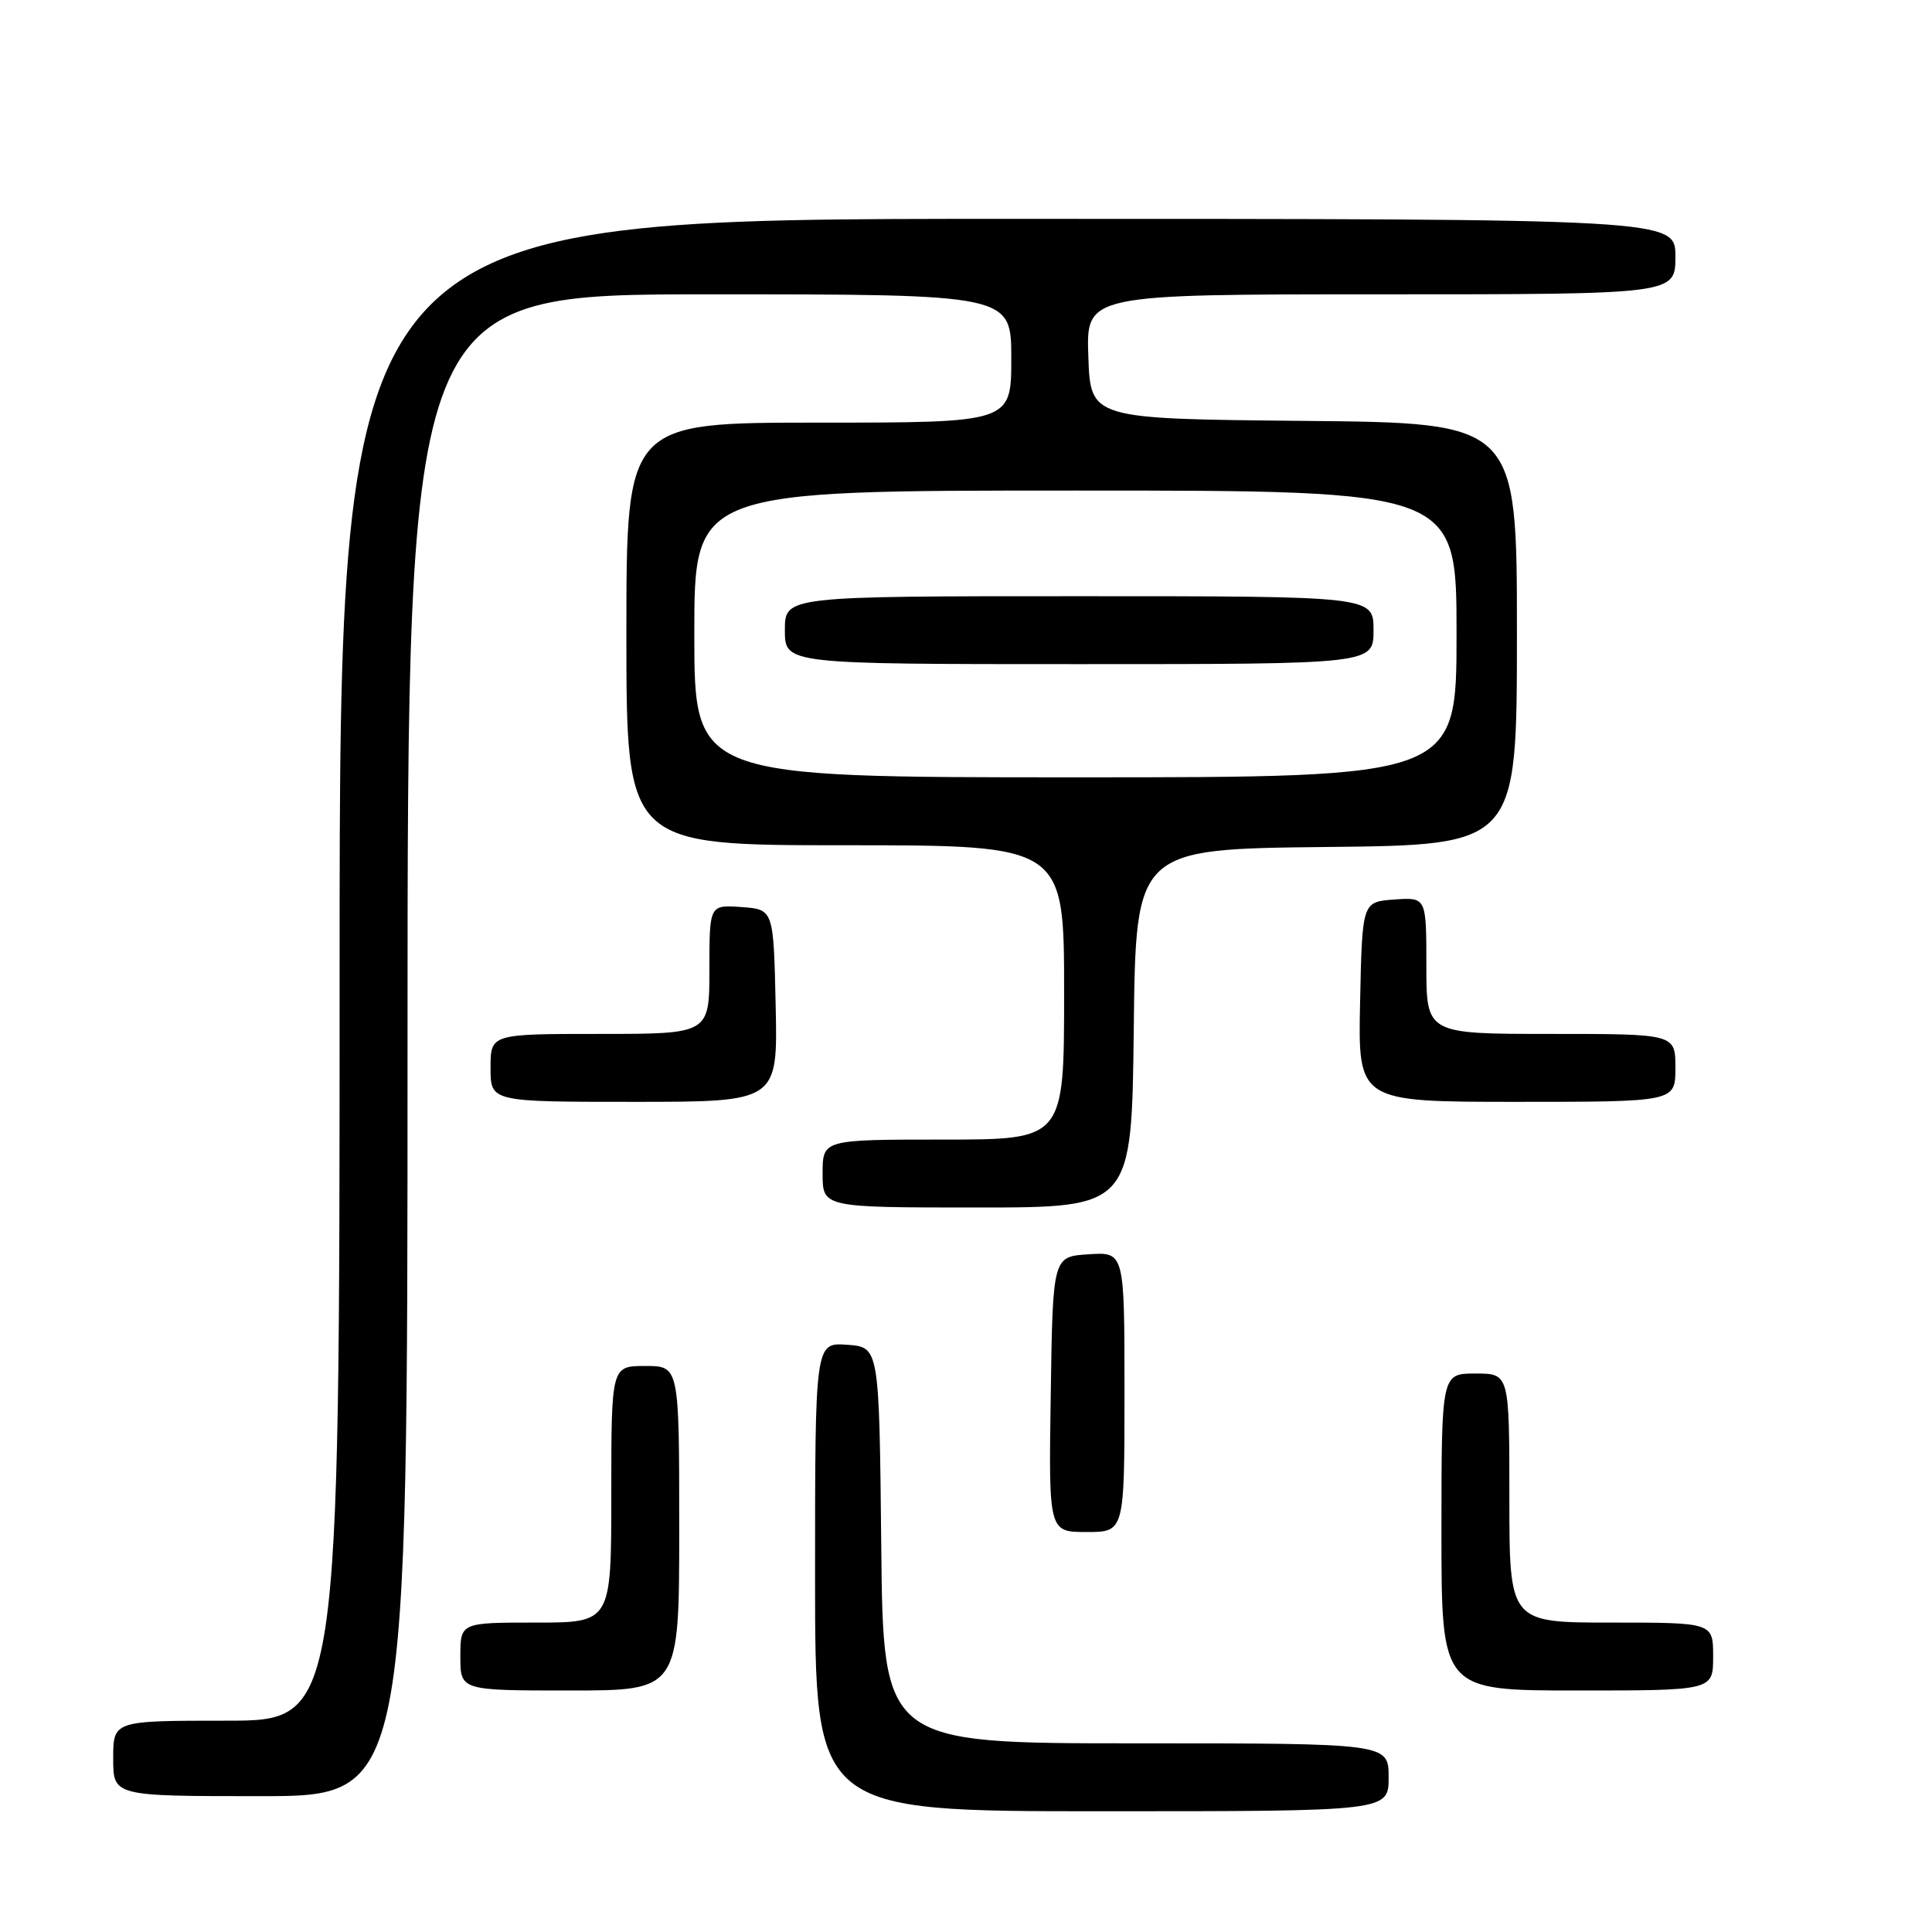 <?xml version="1.0" encoding="UTF-8" standalone="no"?>
<!DOCTYPE svg PUBLIC "-//W3C//DTD SVG 1.1//EN" "http://www.w3.org/Graphics/SVG/1.1/DTD/svg11.dtd" >
<svg xmlns="http://www.w3.org/2000/svg" xmlns:xlink="http://www.w3.org/1999/xlink" version="1.1" viewBox="0 0 256 256">
 <g >
 <path fill="currentColor"
d=" M 184.00 235.50 C 184.00 231.00 184.00 231.00 150.52 231.00 C 117.03 231.00 117.03 231.00 116.77 204.75 C 116.50 178.50 116.50 178.50 112.25 178.19 C 108.00 177.89 108.00 177.89 108.00 208.94 C 108.00 240.00 108.00 240.00 146.00 240.00 C 184.00 240.00 184.00 240.00 184.00 235.50 Z  M 54.00 138.50 C 54.00 39.00 54.00 39.00 94.00 39.00 C 134.00 39.00 134.00 39.00 134.00 47.50 C 134.00 56.00 134.00 56.00 108.50 56.00 C 83.00 56.00 83.00 56.00 83.00 84.00 C 83.00 112.00 83.00 112.00 112.00 112.00 C 141.00 112.00 141.00 112.00 141.00 131.50 C 141.00 151.00 141.00 151.00 125.00 151.00 C 109.00 151.00 109.00 151.00 109.00 155.50 C 109.00 160.00 109.00 160.00 129.48 160.00 C 149.96 160.00 149.96 160.00 150.23 136.25 C 150.50 112.50 150.50 112.50 175.75 112.23 C 201.00 111.97 201.00 111.97 201.00 84.00 C 201.00 56.03 201.00 56.03 172.75 55.77 C 144.50 55.50 144.50 55.50 144.21 47.25 C 143.92 39.00 143.92 39.00 182.96 39.00 C 222.00 39.00 222.00 39.00 222.00 34.00 C 222.00 29.00 222.00 29.00 133.50 29.00 C 45.00 29.00 45.00 29.00 45.00 128.50 C 45.00 228.00 45.00 228.00 30.00 228.00 C 15.00 228.00 15.00 228.00 15.00 233.00 C 15.00 238.00 15.00 238.00 34.50 238.00 C 54.00 238.00 54.00 238.00 54.00 138.50 Z  M 90.00 202.50 C 90.00 181.00 90.00 181.00 85.50 181.00 C 81.00 181.00 81.00 181.00 81.00 198.00 C 81.00 215.00 81.00 215.00 71.00 215.00 C 61.00 215.00 61.00 215.00 61.00 219.50 C 61.00 224.00 61.00 224.00 75.50 224.00 C 90.00 224.00 90.00 224.00 90.00 202.50 Z  M 227.00 219.50 C 227.00 215.00 227.00 215.00 213.50 215.00 C 200.00 215.00 200.00 215.00 200.00 198.50 C 200.00 182.00 200.00 182.00 195.50 182.00 C 191.00 182.00 191.00 182.00 191.00 203.00 C 191.00 224.00 191.00 224.00 209.00 224.00 C 227.00 224.00 227.00 224.00 227.00 219.50 Z  M 149.00 184.45 C 149.00 165.89 149.00 165.89 144.25 166.20 C 139.50 166.50 139.50 166.50 139.23 184.75 C 138.95 203.00 138.95 203.00 143.98 203.00 C 149.00 203.00 149.00 203.00 149.00 184.45 Z  M 102.78 133.25 C 102.50 120.50 102.50 120.50 98.25 120.19 C 94.00 119.89 94.00 119.89 94.00 128.44 C 94.00 137.00 94.00 137.00 79.50 137.00 C 65.00 137.00 65.00 137.00 65.00 141.50 C 65.00 146.00 65.00 146.00 84.03 146.00 C 103.06 146.00 103.06 146.00 102.78 133.25 Z  M 222.00 141.50 C 222.00 137.00 222.00 137.00 205.50 137.00 C 189.00 137.00 189.00 137.00 189.00 127.94 C 189.00 118.89 189.00 118.89 184.75 119.19 C 180.50 119.50 180.50 119.50 180.22 132.75 C 179.94 146.00 179.94 146.00 200.97 146.00 C 222.00 146.00 222.00 146.00 222.00 141.50 Z  M 92.00 84.00 C 92.00 65.00 92.00 65.00 142.50 65.00 C 193.00 65.00 193.00 65.00 193.00 84.00 C 193.00 103.00 193.00 103.00 142.50 103.00 C 92.00 103.00 92.00 103.00 92.00 84.00 Z  M 182.00 83.50 C 182.00 79.00 182.00 79.00 143.00 79.00 C 104.00 79.00 104.00 79.00 104.00 83.50 C 104.00 88.00 104.00 88.00 143.00 88.00 C 182.00 88.00 182.00 88.00 182.00 83.50 Z "/>
</g>
</svg>